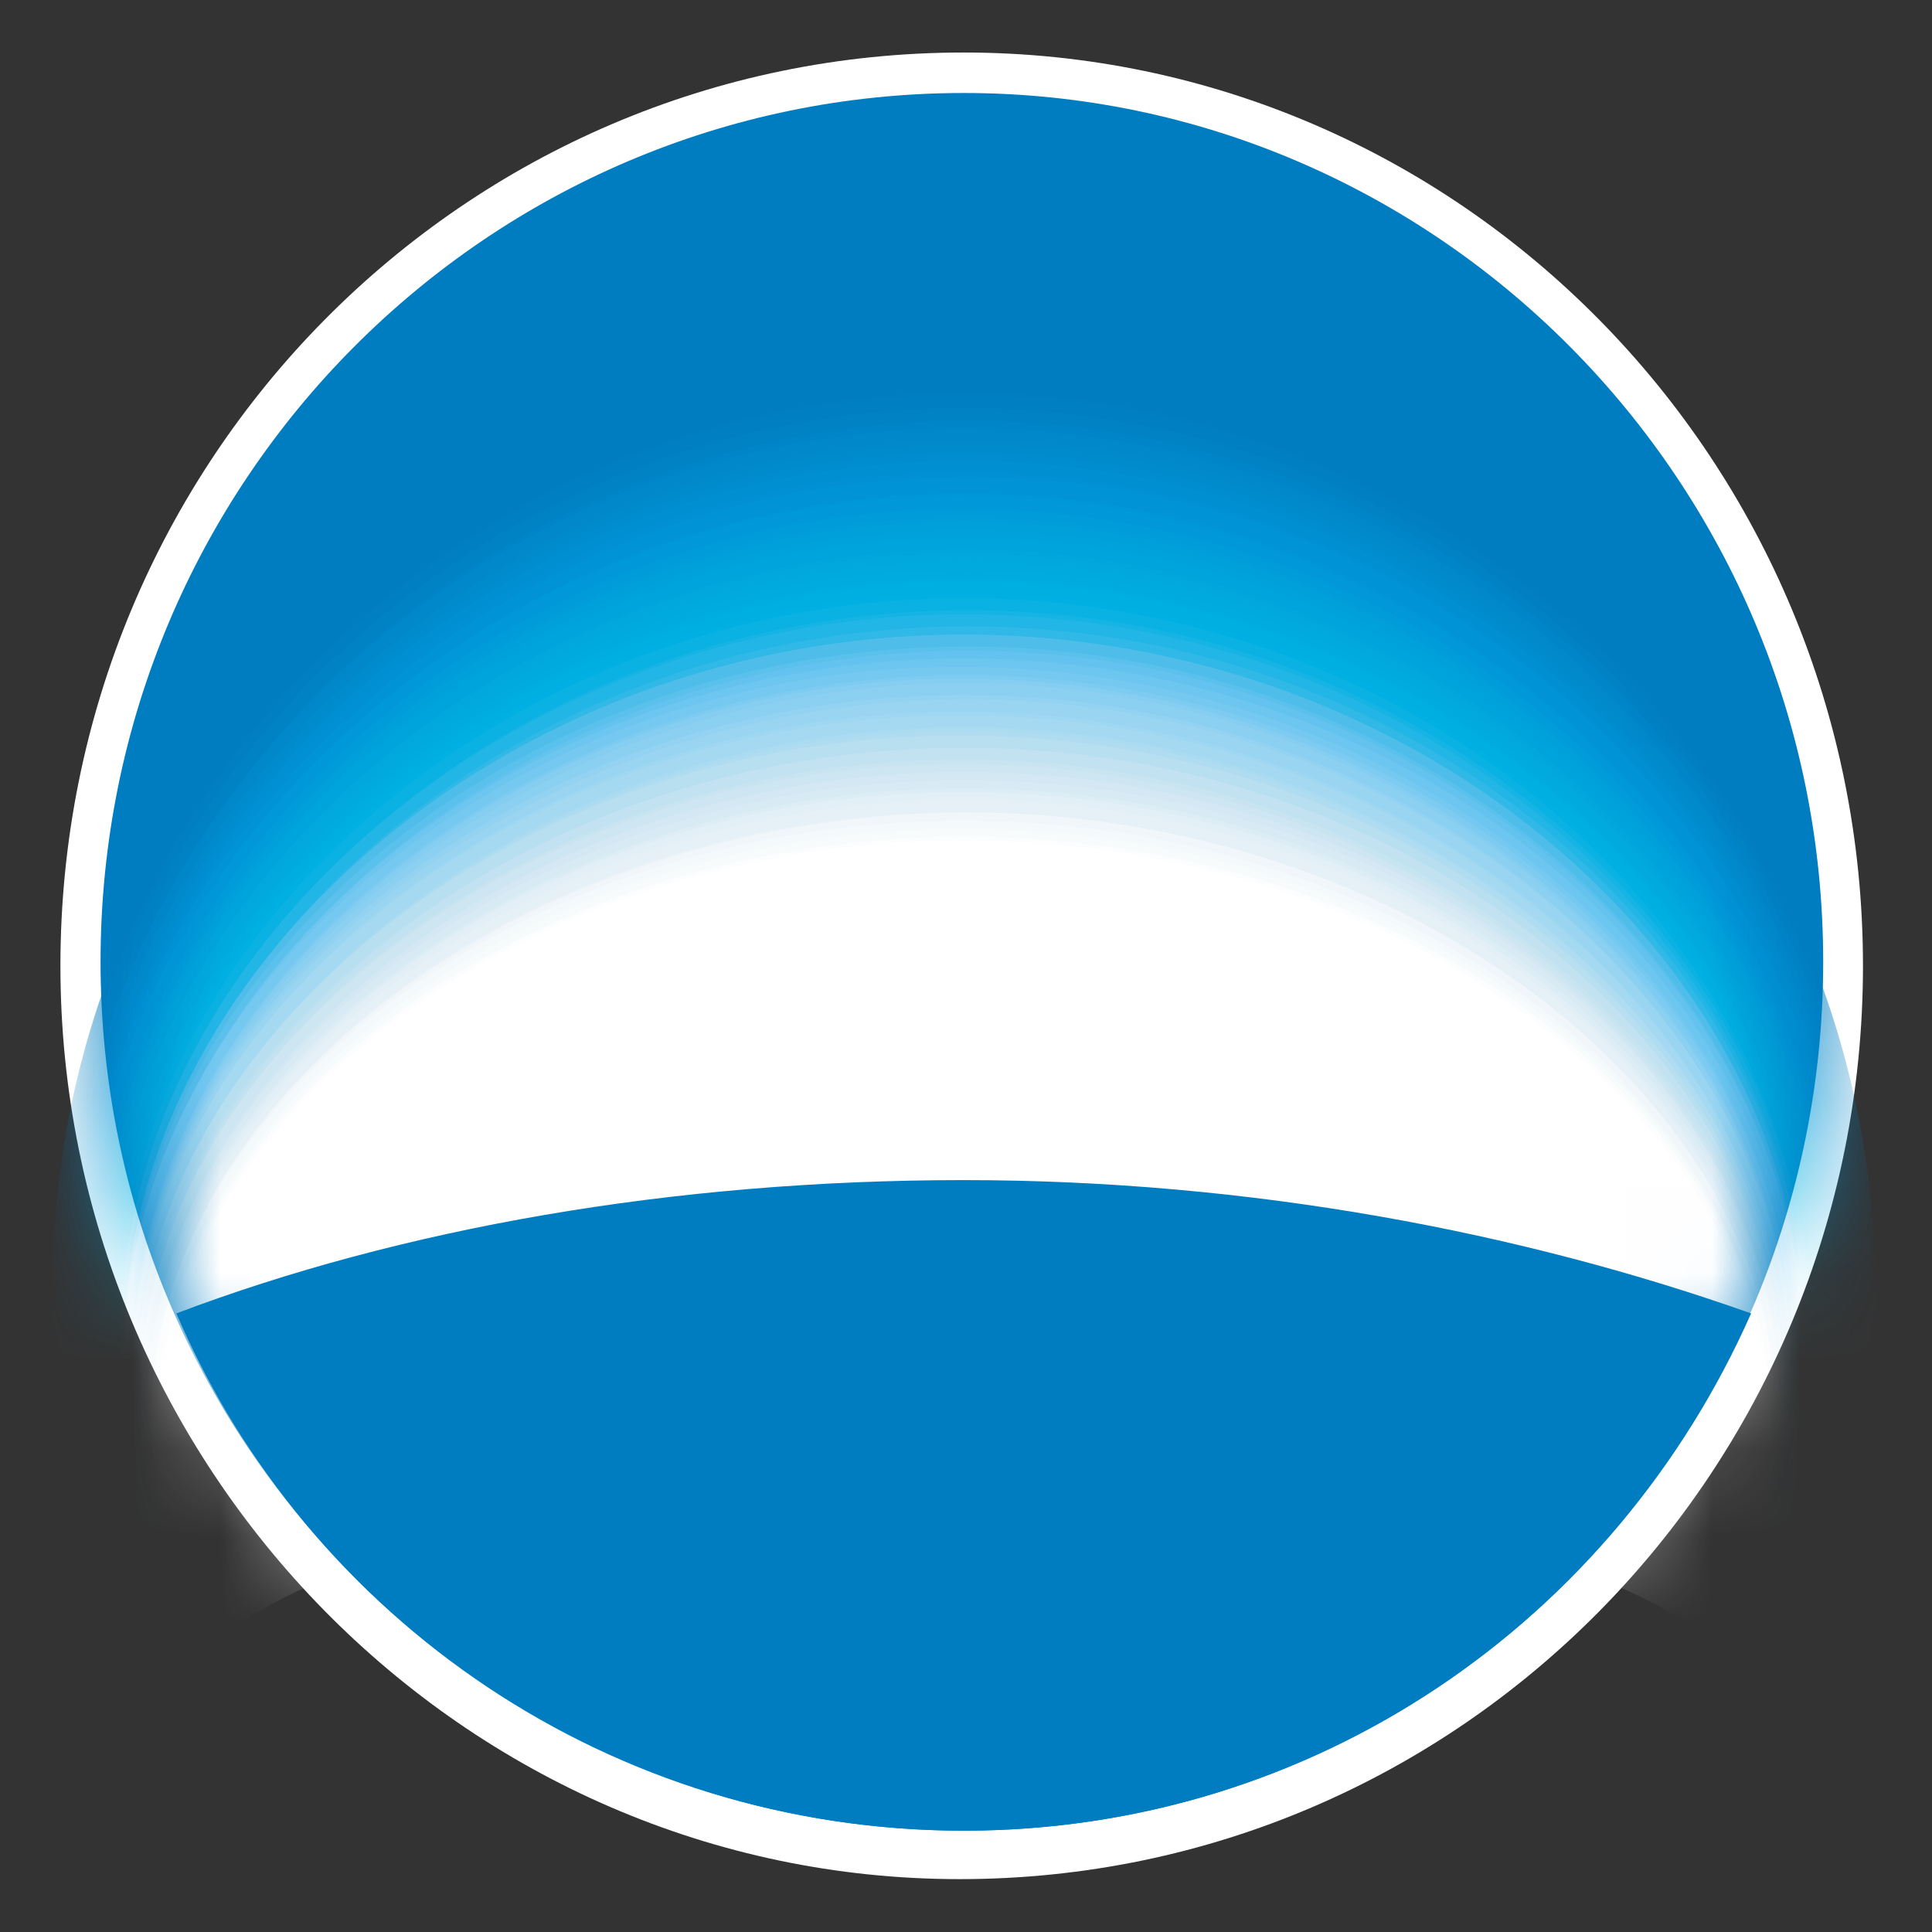 <svg width="22" height="22" viewBox="0 0 22 22" fill="none" xmlns="http://www.w3.org/2000/svg">
<rect x="0" y="0" width="22" height="22" fill="#333333" stroke="none"/>
<g id="Frame" clip-path="url(#clip0_4366_277291)">
<g id="Group">
<path id="Vector" d="M21.214 10.998C21.214 16.75 16.617 21.398 10.928 21.398C5.284 21.398 0.688 16.704 0.688 10.998C0.688 5.245 5.284 0.598 10.974 0.598C16.617 0.598 21.214 5.245 21.214 10.998Z" fill="white"/>
<path id="Vector_2" d="M10.976 20.846C16.392 20.846 20.761 16.428 20.761 10.952C20.761 5.476 16.346 1.059 10.976 1.059C5.559 1.059 1.145 5.476 1.145 10.952C1.145 16.428 5.559 20.846 10.976 20.846Z" fill="#007CC0"/>
<g id="Mask Group">
<mask id="mask0_4366_277291" style="mask-type:alpha" maskUnits="userSpaceOnUse" x="1" y="1" width="20" height="20">
<path id="Vector_3" d="M10.976 20.846C16.392 20.846 20.761 16.428 20.761 10.952C20.761 5.476 16.346 1.059 10.976 1.059C5.559 1.059 1.145 5.476 1.145 10.952C1.145 16.428 5.559 20.846 10.976 20.846Z" fill="#007CC0"/>
</mask>
<g mask="url(#mask0_4366_277291)">
<g id="Group_2">
<g id="Group_3">
<g id="Group_4">
<path id="Vector_4" d="M10.975 15.739C15.299 15.739 18.985 16.935 20.533 18.684C21.079 17.441 21.352 16.107 21.352 14.68C21.352 9.02 16.71 4.418 10.975 4.418C5.24 4.372 0.598 8.974 0.598 14.68C0.598 16.107 0.871 17.441 1.417 18.684C3.01 16.935 6.697 15.739 10.975 15.739Z" fill="#007CC0"/>
<path id="Vector_5" d="M10.975 15.739C15.253 15.739 18.94 16.936 20.533 18.638C21.079 17.396 21.352 16.061 21.352 14.681C21.352 9.067 16.71 4.465 10.975 4.465C5.24 4.465 0.598 9.067 0.598 14.681C0.598 16.107 0.871 17.442 1.417 18.638C3.01 16.936 6.697 15.739 10.975 15.739Z" fill="#007EC1"/>
<path id="Vector_6" d="M10.976 15.736C15.255 15.736 18.941 16.933 20.489 18.635C21.035 17.439 21.308 16.104 21.308 14.678C21.308 9.11 16.666 4.508 10.976 4.508C5.287 4.508 0.645 9.064 0.645 14.678C0.645 16.058 0.918 17.393 1.464 18.635C3.057 16.933 6.698 15.736 10.976 15.736Z" fill="#0080C3"/>
<path id="Vector_7" d="M10.976 15.785C15.255 15.785 18.896 16.981 20.489 18.638C21.035 17.441 21.308 16.107 21.308 14.726C21.308 9.158 16.666 4.648 10.976 4.648C5.287 4.648 0.645 9.204 0.645 14.726C0.645 16.107 0.918 17.441 1.464 18.638C3.057 16.935 6.698 15.785 10.976 15.785Z" fill="#0082C4"/>
<path id="Vector_8" d="M10.974 15.786C15.252 15.786 18.893 16.937 20.441 18.64C20.987 17.443 21.26 16.155 21.26 14.774C21.26 9.252 16.663 4.742 10.974 4.742C5.33 4.742 0.688 9.252 0.688 14.728C0.688 16.109 0.961 17.397 1.507 18.593C3.054 16.937 6.741 15.786 10.974 15.786Z" fill="#0083C5"/>
<path id="Vector_9" d="M10.976 15.787C15.209 15.787 18.85 16.938 20.443 18.594C20.99 17.398 21.263 16.109 21.263 14.729C21.263 9.253 16.666 4.789 11.022 4.789C5.378 4.789 0.781 9.299 0.781 14.729C0.781 16.109 1.054 17.398 1.601 18.594C3.102 16.938 6.744 15.787 10.976 15.787Z" fill="#0085C8"/>
<path id="Vector_10" d="M10.975 15.785C15.208 15.785 18.849 16.936 20.396 18.592C20.897 17.442 21.216 16.107 21.216 14.773C21.216 9.343 16.619 4.879 10.975 4.879C5.331 4.879 0.734 9.343 0.734 14.773C0.734 16.107 1.007 17.396 1.554 18.592C3.101 16.936 6.742 15.785 10.975 15.785Z" fill="#0088CA"/>
<path id="Vector_11" d="M10.978 15.83C15.211 15.83 18.806 16.98 20.399 18.591C20.9 17.44 21.218 16.152 21.218 14.817C21.218 9.433 16.667 5.016 11.023 5.016C5.38 5.016 0.828 9.479 0.828 14.817C0.828 16.152 1.101 17.44 1.647 18.591C3.149 16.934 6.745 15.83 10.978 15.83Z" fill="#0089CB"/>
<path id="Vector_12" d="M10.976 15.831C15.209 15.831 18.805 16.981 20.352 18.592C20.853 17.441 21.172 16.153 21.172 14.818C21.172 9.48 16.62 5.062 10.976 5.062C5.378 5.062 0.781 9.48 0.781 14.818C0.781 16.153 1.054 17.395 1.601 18.546C3.148 16.935 6.789 15.831 10.976 15.831Z" fill="#008BCD"/>
<path id="Vector_13" d="M10.974 15.832C15.161 15.832 18.802 16.937 20.304 18.547C20.805 17.397 21.124 16.154 21.124 14.82C21.124 9.528 16.572 5.156 10.974 5.156C5.376 5.156 0.824 9.574 0.824 14.82C0.824 16.154 1.097 17.397 1.643 18.547C3.191 16.937 6.787 15.832 10.974 15.832Z" fill="#008DCF"/>
<path id="Vector_14" d="M10.975 15.83C15.163 15.83 18.758 16.935 20.306 18.545C20.806 17.395 21.125 16.152 21.125 14.864C21.125 9.618 16.573 5.246 10.975 5.246C5.377 5.246 0.871 9.618 0.871 14.864C0.871 16.152 1.144 17.441 1.69 18.545C3.192 16.935 6.788 15.83 10.975 15.83Z" fill="#008FD1"/>
<path id="Vector_15" d="M10.975 15.875C15.163 15.875 18.758 16.98 20.26 18.544C20.761 17.44 21.079 16.197 21.079 14.909C21.079 9.709 16.573 5.383 10.975 5.383C5.423 5.337 0.871 9.709 0.871 14.863C0.871 16.151 1.144 17.394 1.69 18.498C3.192 16.934 6.788 15.875 10.975 15.875Z" fill="#0090D3"/>
<path id="Vector_16" d="M10.974 15.876C15.161 15.876 18.712 16.98 20.259 18.545C20.76 17.44 21.078 16.198 21.078 14.909C21.078 9.755 16.572 5.43 11.02 5.43C5.467 5.43 0.961 9.755 0.961 14.909C0.961 16.198 1.234 17.44 1.78 18.545C3.237 16.934 6.787 15.876 10.974 15.876Z" fill="#0093D5"/>
<path id="Vector_17" d="M10.975 15.877C15.117 15.877 18.713 16.982 20.215 18.5C20.715 17.396 20.988 16.2 20.988 14.911C20.988 9.803 16.483 5.523 10.93 5.523C5.377 5.523 0.871 9.849 0.871 14.911C0.871 16.2 1.144 17.396 1.645 18.5C3.238 16.982 6.833 15.877 10.975 15.877Z" fill="#0094D6"/>
<path id="Vector_18" d="M10.974 15.879C15.116 15.879 18.666 16.938 20.213 18.502C20.714 17.398 20.987 16.201 20.987 14.959C20.987 9.897 16.481 5.617 10.974 5.617C5.467 5.617 0.961 9.897 0.961 14.959C0.961 16.201 1.234 17.444 1.735 18.502C3.282 16.984 6.832 15.879 10.974 15.879Z" fill="#0097D7"/>
<path id="Vector_19" d="M10.973 15.876C15.114 15.876 18.665 16.934 20.167 18.453C20.667 17.349 20.94 16.198 20.94 14.91C20.94 9.894 16.48 5.66 10.927 5.66C5.42 5.66 0.914 9.94 0.914 14.91C0.914 16.152 1.187 17.349 1.688 18.453C3.281 16.98 6.831 15.876 10.973 15.876Z" fill="#0098D8"/>
<path id="Vector_20" d="M10.975 15.921C15.117 15.921 18.622 16.979 20.169 18.498C20.67 17.439 20.943 16.243 20.943 15C20.943 10.03 16.483 5.797 10.975 5.797C5.468 5.797 1.008 10.03 1.008 15C1.008 16.243 1.281 17.439 1.782 18.498C3.284 16.979 6.834 15.921 10.975 15.921Z" fill="#009BD9"/>
<path id="Vector_21" d="M10.977 15.922C15.073 15.922 18.623 16.981 20.125 18.453C20.626 17.395 20.899 16.199 20.899 15.002C20.899 10.078 16.439 5.891 10.977 5.891C5.47 5.891 1.055 10.124 1.055 15.002C1.055 16.245 1.328 17.395 1.828 18.453C3.33 16.981 6.881 15.922 10.977 15.922Z" fill="#009DDA"/>
<path id="Vector_22" d="M10.977 15.923C15.073 15.923 18.623 16.936 20.125 18.454C20.626 17.396 20.899 16.245 20.899 15.003C20.899 10.125 16.439 5.938 10.977 5.938C5.515 5.938 1.055 10.171 1.055 15.003C1.055 16.199 1.328 17.396 1.828 18.454C3.33 16.982 6.881 15.923 10.977 15.923Z" fill="#00A0DA"/>
<path id="Vector_23" d="M10.974 15.925C15.07 15.925 18.575 16.937 20.077 18.41C20.578 17.352 20.851 16.201 20.851 15.005C20.851 10.173 16.436 6.031 10.974 6.031C5.513 6.031 1.098 10.219 1.098 15.005C1.098 16.201 1.371 17.352 1.871 18.41C3.373 16.983 6.878 15.925 10.974 15.925Z" fill="#00A2DB"/>
<path id="Vector_24" d="M10.974 15.969C15.07 15.969 18.575 16.981 20.077 18.454C20.578 17.441 20.851 16.291 20.851 15.095C20.805 10.263 16.39 6.121 10.974 6.121C5.513 6.121 1.098 10.263 1.098 15.049C1.098 16.245 1.371 17.395 1.871 18.408C3.373 16.981 6.878 15.969 10.974 15.969Z" fill="#00A4DC"/>
<path id="Vector_25" d="M10.976 15.968C15.026 15.968 18.531 16.98 20.033 18.407C20.534 17.394 20.807 16.244 20.807 15.093C20.807 10.353 16.392 6.258 10.976 6.258C5.559 6.258 1.145 10.399 1.145 15.093C1.145 16.29 1.418 17.394 1.918 18.407C3.42 16.98 6.879 15.968 10.976 15.968Z" fill="#00A6DC"/>
<path id="Vector_26" d="M10.976 15.968C15.026 15.968 18.531 16.981 19.987 18.407C20.488 17.395 20.761 16.291 20.761 15.094C20.761 10.4 16.392 6.305 10.93 6.305C5.514 6.305 1.145 10.4 1.145 15.094C1.145 16.244 1.418 17.395 1.918 18.407C3.42 16.981 6.925 15.968 10.976 15.968Z" fill="#00A8DD"/>
<path id="Vector_27" d="M10.973 15.97C15.024 15.97 18.483 16.936 19.985 18.363C20.485 17.351 20.759 16.246 20.759 15.096C20.759 10.448 16.389 6.398 10.973 6.398C5.557 6.398 1.188 10.494 1.188 15.096C1.188 16.246 1.461 17.351 1.961 18.363C3.418 16.983 6.922 15.97 10.973 15.97Z" fill="#00A9DE"/>
<path id="Vector_28" d="M10.974 16.014C15.025 16.014 18.484 16.98 19.941 18.361C20.441 17.349 20.715 16.29 20.715 15.14C20.715 10.538 16.345 6.488 10.974 6.488C5.604 6.488 1.234 10.538 1.234 15.14C1.234 16.29 1.507 17.395 2.008 18.361C3.465 16.98 6.924 16.014 10.974 16.014Z" fill="#00ABDF"/>
<path id="Vector_29" d="M10.974 16.016C14.98 16.016 18.439 16.982 19.941 18.363C20.441 17.396 20.715 16.292 20.715 15.141C20.715 10.586 16.345 6.582 10.974 6.582C5.604 6.582 1.234 10.586 1.234 15.141C1.234 16.292 1.507 17.35 2.008 18.363C3.465 16.982 6.924 16.016 10.974 16.016Z" fill="#00ADE0"/>
<path id="Vector_30" d="M10.976 16.013C14.981 16.013 18.44 16.979 19.897 18.314C20.397 17.347 20.67 16.289 20.67 15.138C20.67 10.629 16.346 6.625 10.976 6.625C5.605 6.671 1.281 10.675 1.281 15.184C1.281 16.289 1.554 17.393 2.055 18.36C3.511 16.979 6.925 16.013 10.976 16.013Z" fill="#00AFE1"/>
<path id="Vector_31" d="M10.976 16.015C14.981 16.015 18.44 16.982 19.897 18.316C20.397 17.35 20.67 16.291 20.67 15.187C20.67 10.723 16.346 6.766 10.976 6.766C5.605 6.766 1.281 10.723 1.281 15.187C1.281 16.291 1.554 17.35 2.055 18.316C3.511 16.982 6.971 16.015 10.976 16.015Z" fill="#00B0E2"/>
<path id="Vector_32" d="M10.977 16.062C14.982 16.062 18.396 16.982 19.852 18.317C20.353 17.351 20.626 16.292 20.626 15.188C20.626 10.77 16.302 6.812 10.977 6.812C5.652 6.812 1.328 10.77 1.328 15.188C1.328 16.292 1.601 17.351 2.102 18.317C3.558 16.982 6.972 16.062 10.977 16.062Z" fill="#09B2E3"/>
<path id="Vector_33" d="M10.976 16.061C14.981 16.061 18.395 16.981 19.851 18.316C20.352 17.395 20.625 16.337 20.625 15.232C20.625 10.861 16.301 6.949 11.021 6.949C5.696 6.949 1.418 10.907 1.418 15.232C1.418 16.337 1.691 17.349 2.192 18.316C3.557 16.981 6.971 16.061 10.976 16.061Z" fill="#15B4E4"/>
<path id="Vector_34" d="M10.975 16.062C14.934 16.062 18.348 16.982 19.804 18.27C20.305 17.35 20.578 16.292 20.578 15.233C20.578 10.908 16.3 6.996 10.975 6.996C5.695 6.996 1.371 10.908 1.371 15.233C1.371 16.292 1.644 17.35 2.145 18.27C3.556 16.982 6.969 16.062 10.975 16.062Z" fill="#22B6E6"/>
<path id="Vector_35" d="M10.973 16.06C14.933 16.06 18.347 16.981 19.803 18.269C20.304 17.349 20.577 16.336 20.577 15.278C20.577 10.998 16.299 7.133 11.019 7.133C5.739 7.133 1.461 11.044 1.461 15.278C1.461 16.336 1.734 17.349 2.235 18.269C3.6 16.981 7.014 16.06 10.973 16.06Z" fill="#30B8E7"/>
<path id="Vector_36" d="M10.976 16.108C14.936 16.108 18.349 17.028 19.76 18.317C20.261 17.396 20.534 16.384 20.534 15.326C20.534 11.092 16.256 7.227 10.976 7.227C5.696 7.227 1.418 11.092 1.418 15.326C1.418 16.384 1.691 17.396 2.192 18.317C3.603 16.982 7.016 16.108 10.976 16.108Z" fill="#43BBE8"/>
<path id="Vector_37" d="M10.976 16.108C14.936 16.108 18.304 16.982 19.76 18.271C20.261 17.351 20.534 16.338 20.534 15.28C20.534 11.046 16.256 7.227 10.976 7.227C5.696 7.227 1.418 11.092 1.418 15.28C1.418 16.338 1.691 17.351 2.192 18.271C3.603 17.028 7.016 16.108 10.976 16.108Z" fill="#4FBDEA"/>
<path id="Vector_38" d="M10.976 16.153C14.936 16.153 18.304 17.027 19.76 18.316C20.261 17.395 20.534 16.429 20.534 15.37C20.534 11.183 16.256 7.363 11.021 7.363C5.696 7.363 1.418 11.183 1.418 15.37C1.418 16.429 1.691 17.441 2.192 18.316C3.603 17.027 7.016 16.153 10.976 16.153Z" fill="#5AC0EC"/>
<path id="Vector_39" d="M10.975 16.154C14.934 16.154 18.303 17.028 19.759 18.316C20.26 17.396 20.533 16.43 20.533 15.371C20.533 11.23 16.254 7.41 11.02 7.41C5.786 7.41 1.508 11.23 1.508 15.371C1.508 16.43 1.781 17.396 2.282 18.316C3.647 17.074 7.015 16.154 10.975 16.154Z" fill="#64C3EE"/>
<path id="Vector_40" d="M10.973 16.197C14.888 16.197 18.301 17.072 19.712 18.314C20.213 17.44 20.486 16.427 20.486 15.415C20.486 11.274 16.253 7.5 10.973 7.5C5.694 7.5 1.461 11.274 1.461 15.415C1.461 16.427 1.734 17.44 2.189 18.314C3.646 17.072 7.014 16.197 10.973 16.197Z" fill="#6DC6EF"/>
<path id="Vector_41" d="M10.972 16.245C14.886 16.245 18.254 17.119 19.711 18.362C20.211 17.488 20.439 16.475 20.439 15.463C20.439 11.367 16.206 7.594 10.927 7.594C5.692 7.594 1.414 11.367 1.414 15.463C1.414 16.475 1.687 17.488 2.142 18.362C3.644 17.073 7.012 16.245 10.972 16.245Z" fill="#75C9F1"/>
<path id="Vector_42" d="M10.975 16.247C14.889 16.247 18.257 17.121 19.713 18.364C20.214 17.489 20.442 16.523 20.442 15.511C20.442 11.415 16.209 7.688 10.975 7.688C5.741 7.688 1.508 11.415 1.508 15.511C1.508 16.523 1.781 17.489 2.236 18.364C3.647 17.121 7.015 16.247 10.975 16.247Z" fill="#7ECBF1"/>
<path id="Vector_43" d="M10.975 16.29C14.889 16.29 18.257 17.164 19.668 18.361C20.169 17.486 20.396 16.52 20.396 15.508C20.396 11.458 16.163 7.73 10.929 7.73C5.741 7.73 1.508 11.458 1.508 15.508C1.508 16.52 1.781 17.486 2.236 18.361C3.692 17.118 7.015 16.29 10.975 16.29Z" fill="#85CDF1"/>
<path id="Vector_44" d="M10.975 16.291C14.889 16.291 18.257 17.165 19.668 18.361C20.169 17.487 20.396 16.521 20.396 15.508C20.396 11.505 16.163 7.777 10.929 7.777C5.741 7.823 1.508 11.505 1.508 15.554C1.508 16.567 1.781 17.533 2.236 18.407C3.692 17.165 7.061 16.291 10.975 16.291Z" fill="#8CD0F1"/>
<path id="Vector_45" d="M10.975 16.335C14.889 16.335 18.257 17.164 19.668 18.406C20.169 17.532 20.396 16.611 20.396 15.599C20.396 11.595 16.163 7.914 10.975 7.914C5.741 7.914 1.508 11.595 1.508 15.553C1.508 16.565 1.781 17.486 2.236 18.36C3.692 17.164 7.061 16.335 10.975 16.335Z" fill="#93D2F1"/>
<path id="Vector_46" d="M10.975 16.336C14.889 16.336 18.212 17.165 19.668 18.361C20.169 17.487 20.396 16.566 20.396 15.554C20.396 11.596 16.163 7.961 10.975 7.961C5.741 8.007 1.508 11.642 1.508 15.6C1.508 16.612 1.781 17.533 2.236 18.407C3.692 17.21 7.061 16.336 10.975 16.336Z" fill="#99D5F1"/>
<path id="Vector_47" d="M10.975 16.385C14.889 16.385 18.212 17.213 19.622 18.41C20.123 17.581 20.351 16.615 20.351 15.649C20.351 11.691 16.118 8.102 10.929 8.102C5.741 8.102 1.508 11.737 1.508 15.649C1.508 16.615 1.781 17.581 2.236 18.41C3.692 17.213 7.061 16.385 10.975 16.385Z" fill="#9ED7F1"/>
<path id="Vector_48" d="M10.975 16.382C14.844 16.382 18.212 17.21 19.622 18.407C20.123 17.578 20.351 16.612 20.351 15.645C20.351 11.734 16.163 8.145 10.929 8.145C5.741 8.145 1.508 11.734 1.508 15.645C1.508 16.612 1.781 17.578 2.236 18.407C3.738 17.21 7.061 16.382 10.975 16.382Z" fill="#A5D9F1"/>
<path id="Vector_49" d="M10.974 16.43C14.842 16.43 18.21 17.259 19.621 18.455C20.076 17.627 20.349 16.706 20.349 15.74C20.349 11.874 16.162 8.285 10.974 8.285C5.785 8.285 1.598 11.874 1.598 15.74C1.598 16.706 1.871 17.627 2.326 18.455C3.737 17.259 7.059 16.43 10.974 16.43Z" fill="#ABDBF1"/>
<path id="Vector_50" d="M10.977 16.473C14.846 16.473 18.169 17.302 19.625 18.452C20.08 17.624 20.353 16.703 20.353 15.737C20.353 11.871 16.166 8.328 10.977 8.328C5.789 8.328 1.602 11.871 1.602 15.737C1.602 16.703 1.875 17.624 2.33 18.452C3.741 17.256 7.063 16.473 10.977 16.473Z" fill="#B0DCF1"/>
<path id="Vector_51" d="M10.976 16.474C14.845 16.474 18.167 17.302 19.578 18.453C20.034 17.625 20.306 16.704 20.306 15.738C20.306 11.918 16.119 8.375 10.931 8.375C5.742 8.375 1.555 11.918 1.555 15.738C1.555 16.704 1.828 17.625 2.283 18.453C3.739 17.302 7.062 16.474 10.976 16.474Z" fill="#B8DFF0"/>
<path id="Vector_52" d="M10.974 16.523C14.842 16.523 18.165 17.351 19.576 18.502C20.031 17.673 20.304 16.753 20.304 15.832C20.304 12.013 16.117 8.516 10.974 8.516C5.83 8.516 1.598 12.013 1.598 15.786C1.598 16.753 1.871 17.627 2.326 18.455C3.737 17.305 7.105 16.523 10.974 16.523Z" fill="#BDE0F1"/>
<path id="Vector_53" d="M10.975 16.523C14.844 16.523 18.166 17.305 19.577 18.455C20.032 17.627 20.305 16.753 20.305 15.786C20.305 12.013 16.118 8.516 10.975 8.516C5.832 8.516 1.645 12.013 1.645 15.786C1.645 16.753 1.918 17.627 2.373 18.455C3.784 17.351 7.106 16.523 10.975 16.523Z" fill="#C3E2F1"/>
<path id="Vector_54" d="M10.975 16.567C14.844 16.567 18.166 17.35 19.577 18.5C20.032 17.672 20.305 16.797 20.305 15.877C20.305 12.15 16.118 8.652 10.975 8.652C5.786 8.652 1.645 12.104 1.645 15.831C1.645 16.752 1.918 17.672 2.373 18.454C3.784 17.35 7.106 16.567 10.975 16.567Z" fill="#C8E4F1"/>
<path id="Vector_55" d="M10.974 16.568C14.842 16.568 18.119 17.351 19.53 18.501C19.985 17.719 20.259 16.798 20.259 15.878C20.259 12.15 16.071 8.699 10.928 8.699C5.785 8.699 1.598 12.15 1.598 15.878C1.598 16.798 1.871 17.719 2.326 18.501C3.782 17.351 7.105 16.568 10.974 16.568Z" fill="#CDE6F1"/>
<path id="Vector_56" d="M10.976 16.612C14.845 16.612 18.122 17.394 19.533 18.499C19.988 17.716 20.261 16.842 20.261 15.922C20.261 12.24 16.119 8.789 10.976 8.789C5.833 8.789 1.691 12.24 1.691 15.922C1.691 16.842 1.964 17.716 2.42 18.499C3.785 17.394 7.108 16.612 10.976 16.612Z" fill="#D3E8F3"/>
<path id="Vector_57" d="M10.976 16.614C14.8 16.614 18.122 17.396 19.533 18.5C19.988 17.718 20.261 16.844 20.261 15.924C20.261 12.242 16.119 8.883 10.976 8.883C5.833 8.883 1.691 12.288 1.691 15.924C1.691 16.844 1.964 17.718 2.42 18.5C3.831 17.396 7.108 16.614 10.976 16.614Z" fill="#D8EAF3"/>
<path id="Vector_58" d="M10.976 16.662C14.8 16.662 18.122 17.444 19.533 18.548C19.988 17.766 20.261 16.892 20.261 15.971C20.261 12.336 16.119 8.977 10.976 8.977C5.879 8.977 1.691 12.382 1.691 15.971C1.691 16.892 1.964 17.766 2.42 18.548C3.831 17.444 7.108 16.662 10.976 16.662Z" fill="#DDEDF5"/>
<path id="Vector_59" d="M10.974 16.659C14.797 16.659 18.074 17.441 19.485 18.499C19.94 17.717 20.213 16.843 20.213 15.968C20.213 12.379 16.071 9.02 10.974 9.02C5.876 9.02 1.734 12.379 1.734 15.968C1.734 16.889 2.007 17.717 2.463 18.499C3.828 17.441 7.105 16.659 10.974 16.659Z" fill="#E2EFF6"/>
<path id="Vector_60" d="M10.974 16.702C14.797 16.702 18.074 17.485 19.485 18.543C19.94 17.761 20.213 16.932 20.213 16.012C20.213 12.423 16.071 9.109 10.974 9.109C5.876 9.109 1.734 12.469 1.734 16.012C1.734 16.932 2.007 17.761 2.463 18.543C3.828 17.485 7.105 16.702 10.974 16.702Z" fill="#E6F1F7"/>
<path id="Vector_61" d="M10.974 16.751C14.797 16.751 18.074 17.487 19.485 18.592C19.94 17.809 20.213 16.981 20.213 16.107C20.213 12.563 16.071 9.25 10.974 9.25C5.876 9.25 1.734 12.563 1.734 16.107C1.734 16.981 2.007 17.855 2.463 18.592C3.828 17.487 7.151 16.751 10.974 16.751Z" fill="#EBF3F8"/>
<path id="Vector_62" d="M10.974 16.751C14.797 16.751 18.074 17.487 19.485 18.546C19.94 17.809 20.213 16.935 20.213 16.061C20.213 12.563 16.071 9.25 10.974 9.25C5.876 9.296 1.734 12.563 1.734 16.107C1.734 16.981 2.007 17.809 2.463 18.592C3.874 17.487 7.151 16.751 10.974 16.751Z" fill="#F0F6FA"/>
<path id="Vector_63" d="M10.974 16.799C14.797 16.799 18.074 17.535 19.439 18.593C19.895 17.857 20.168 17.029 20.168 16.154C20.168 12.611 16.026 9.344 10.974 9.344C5.876 9.344 1.734 12.611 1.734 16.108C1.734 16.983 2.007 17.811 2.463 18.593C3.874 17.535 7.151 16.799 10.974 16.799Z" fill="#F4F9FB"/>
<path id="Vector_64" d="M10.975 16.796C14.798 16.796 18.03 17.533 19.441 18.591C19.896 17.855 20.169 17.026 20.169 16.152C20.169 12.701 16.073 9.434 10.975 9.434C5.878 9.434 1.781 12.701 1.781 16.152C1.781 17.026 2.054 17.855 2.509 18.591C3.875 17.533 7.152 16.796 10.975 16.796Z" fill="#F7FBFC"/>
<path id="Vector_65" d="M10.975 16.844C14.753 16.844 18.03 17.58 19.441 18.639C19.896 17.903 20.169 17.074 20.169 16.2C20.169 12.749 16.073 9.527 10.975 9.527C5.923 9.527 1.781 12.749 1.781 16.2C1.781 17.074 2.054 17.903 2.509 18.639C3.875 17.58 7.152 16.844 10.975 16.844Z" fill="#FCFDFE"/>
<path id="Vector_66" d="M10.976 16.841C14.754 16.841 18.031 17.577 19.397 18.59C19.852 17.854 20.125 17.025 20.125 16.197C20.125 12.792 16.029 9.57 10.976 9.57C5.924 9.57 1.828 12.792 1.828 16.197C1.828 17.071 2.101 17.854 2.556 18.59C3.922 17.577 7.153 16.841 10.976 16.841Z" fill="white"/>
</g>
</g>
</g>
</g>
</g>
<path id="Vector_67" d="M10.974 13.438C7.652 13.438 4.557 13.99 2.008 14.956C3.51 18.453 6.969 20.846 10.974 20.846C14.979 20.846 18.393 18.453 19.94 14.956C17.346 14.036 14.251 13.438 10.974 13.438Z" fill="#007CC0"/>
</g>
</g>
<defs>
<clipPath id="clip0_4366_277291">
<rect width="20.8" height="20.8" fill="white" transform="translate(0.598 0.598)"/>
</clipPath>
</defs>
</svg>
